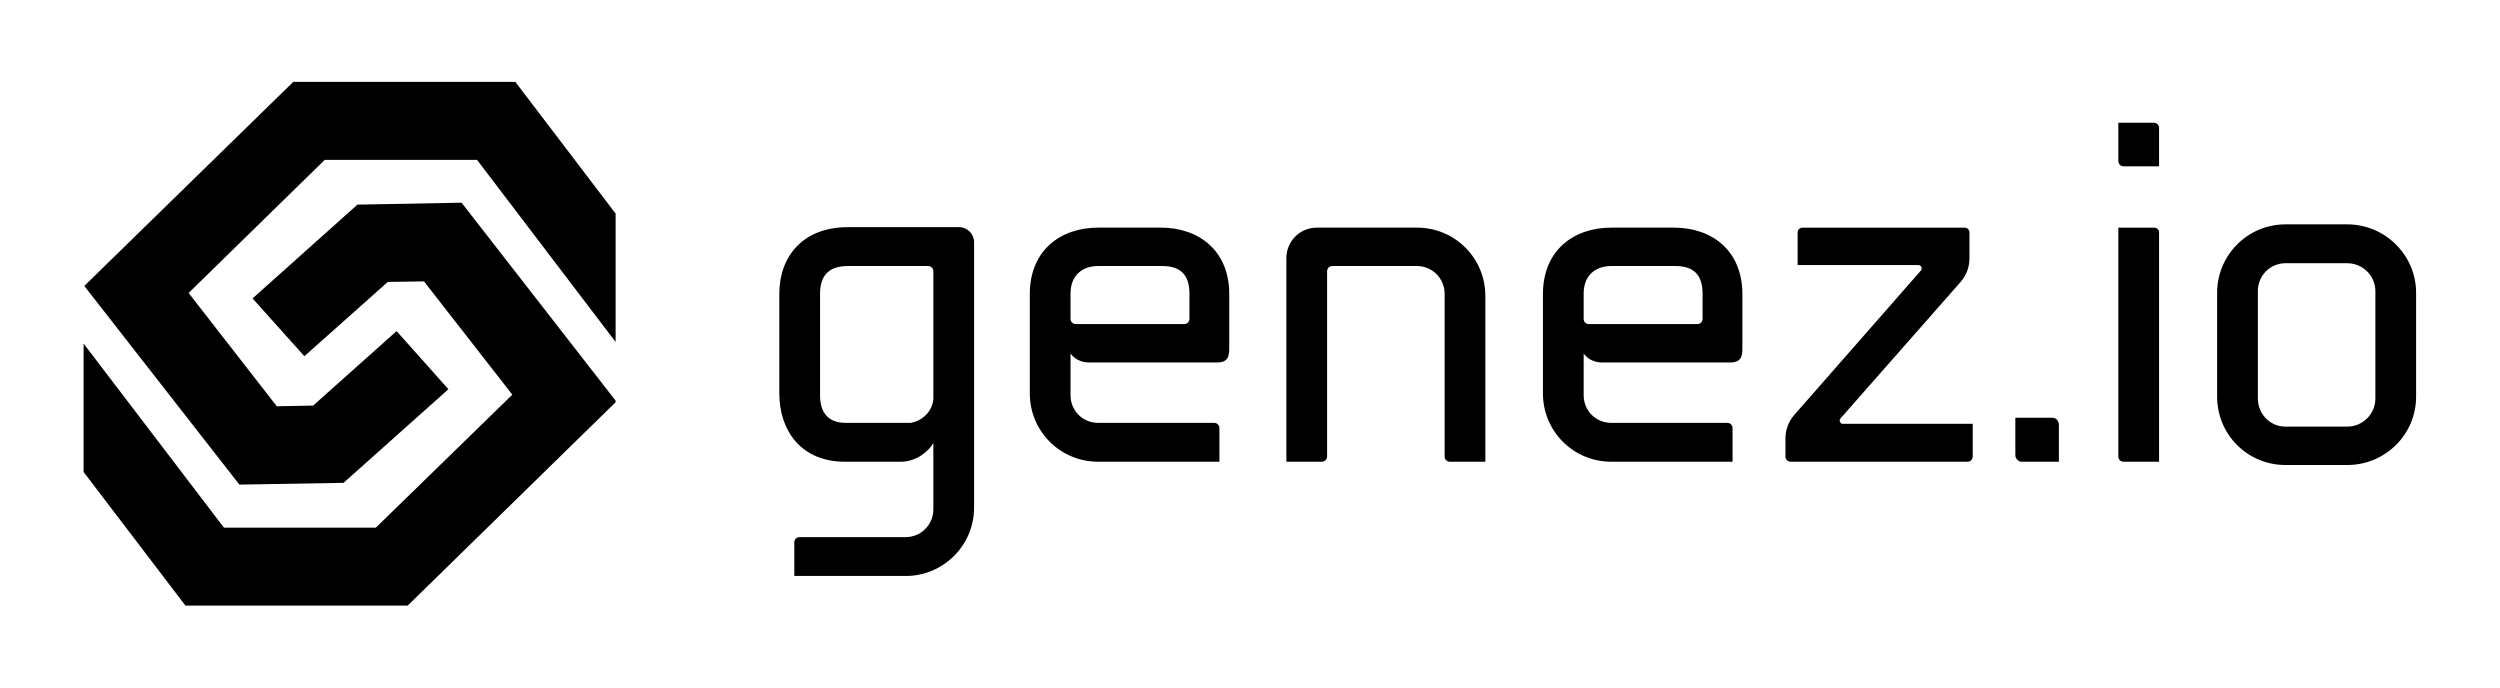 
        <svg xmlns="http://www.w3.org/2000/svg" xmlns:xlink="http://www.w3.org/1999/xlink" version="1.1" width="200" height="55" viewBox="0 0 3210.526 884.12">
			
			<g transform="scale(10.526) translate(10, 10)">
				<defs id="SvgjsDefs1021"/><g id="SvgjsG1022" featureKey="symbolFeature-0" transform="matrix(21.459,0,0,21.459,-21.137,-21.652)" fill="#000"><g xmlns="http://www.w3.org/2000/svg"><g><polygon points="2.179,1.009 0.989,2.171 1.872,3.302 2.465,3.292 3.062,2.759 2.767,2.428 2.292,2.852     2.085,2.856 1.583,2.211 2.358,1.453 3.225,1.453 4.014,2.49 4.014,1.759 3.443,1.009   "/></g><g><polygon points="2.544,1.708 1.947,2.242 2.242,2.571 2.717,2.148 2.923,2.145 3.426,2.79 2.649,3.547     1.784,3.547 0.985,2.499 0.985,3.23 1.565,3.991 2.83,3.991 4.014,2.833 4.014,2.824 3.137,1.697   "/></g></g></g><g id="SvgjsG1023" featureKey="nameFeature-0" transform="matrix(1.43,0,0,1.43,81.854,-10.789)" fill="#000"><path d="M15.36 44.08 l0 -5.68 c-0.4 0.72 -1.48 1.6 -2.76 1.6 l-4.8 0 c-3.72 0 -5.6 -2.64 -5.6 -5.84 l0 -8.52 c0 -3.2 2.04 -5.68 5.84 -5.68 l9.52 0 c0.72 0 1.28 0.6 1.28 1.28 l0 22.68 c0 3.24 -2.64 5.84 -5.84 5.84 l-9.52 0 l0 -2.88 c0 -0.24 0.2 -0.44 0.44 -0.44 l9.08 0 c1.28 0 2.36 -1.04 2.36 -2.36 z M5.68 25.64 l0 8.68 c0 1.28 0.52 2.36 2.2 2.36 l5.52 0 c1.04 -0.16 1.88 -1 1.96 -2.04 l0 -10.92 c0 -0.24 -0.2 -0.44 -0.44 -0.44 l-6.88 0 c-1.84 0 -2.36 1.08 -2.36 2.36 z M29.44 40 c-3.24 0 -5.84 -2.6 -5.84 -5.84 l0 -8.48 c0 -3.72 2.6 -5.68 5.84 -5.68 l5.36 0 c3.24 0 5.84 1.96 5.84 5.68 l0 4.6 c0 0.68 -0.08 1.24 -1.04 1.24 l-10.96 0 c-0.64 0 -1.2 -0.28 -1.56 -0.76 l0 3.56 c0 1.32 1.04 2.36 2.36 2.36 l9.92 0 c0.24 0 0.44 0.2 0.44 0.44 l0 2.88 l-10.36 0 z M34.92 23.28 l-5.48 0 c-1.32 0 -2.36 0.76 -2.36 2.36 l0 2.16 c0 0.24 0.16 0.4 0.4 0.44 l9.32 0 c0.24 0 0.44 -0.2 0.44 -0.44 l0 -2.16 c0 -1.6 -0.76 -2.36 -2.32 -2.36 z M56.68 20 c3.24 0 5.84 2.6 5.84 5.84 l0 14.16 l-3.04 0 c-0.24 0 -0.44 -0.2 -0.44 -0.44 l0 -13.92 c0 -1.28 -1.04 -2.36 -2.36 -2.36 l-7.24 0 c-0.24 0 -0.44 0.2 -0.44 0.44 l0 15.84 c0 0.24 -0.2 0.44 -0.44 0.44 l-3.04 0 l0 -17.4 c0 -1.44 1.16 -2.6 2.6 -2.6 l8.56 0 z M73.28 40 c-3.24 0 -5.84 -2.6 -5.84 -5.84 l0 -8.48 c0 -3.72 2.6 -5.68 5.84 -5.68 l5.36 0 c3.24 0 5.84 1.96 5.84 5.68 l0 4.6 c0 0.68 -0.08 1.24 -1.04 1.24 l-10.96 0 c-0.64 0 -1.2 -0.28 -1.56 -0.76 l0 3.56 c0 1.32 1.04 2.36 2.36 2.36 l9.92 0 c0.24 0 0.44 0.2 0.44 0.44 l0 2.88 l-10.36 0 z M78.76 23.28 l-5.48 0 c-1.32 0 -2.36 0.76 -2.36 2.36 l0 2.16 c0 0.24 0.16 0.4 0.4 0.44 l9.32 0 c0.24 0 0.44 -0.2 0.44 -0.44 l0 -2.16 c0 -1.6 -0.76 -2.36 -2.32 -2.36 z M104.16 36.76 l0 2.8 c0 0.24 -0.2 0.44 -0.44 0.44 l-15.12 0 c-0.24 0 -0.44 -0.2 -0.44 -0.44 l0 -1.56 c0 -0.76 0.28 -1.44 0.72 -1.96 l10.84 -12.36 c0.04 -0.04 0.08 -0.12 0.08 -0.2 c0 -0.16 -0.12 -0.28 -0.28 -0.28 l-10.32 0 l0 -2.8 c0 -0.24 0.2 -0.4 0.44 -0.4 l13.8 0 c0.24 0 0.44 0.16 0.44 0.4 l0 2.24 c0 0.76 -0.28 1.44 -0.72 1.96 l-10.28 11.68 c-0.12 0.12 -0.12 0.28 0 0.4 c0.04 0.08 0.12 0.08 0.16 0.08 l11.12 0 z M108.36 40 c-0.32 0 -0.56 -0.28 -0.56 -0.56 l0 -3.2 l3.16 0 c0.32 0 0.56 0.28 0.56 0.6 l0 3.16 l-3.16 0 z M119.64 20 c0.24 0 0.44 0.16 0.44 0.4 l0 19.6 l-3.04 0 c-0.24 0 -0.44 -0.2 -0.44 -0.44 l0 -19.56 l3.04 0 z M119.64 11.04 c0.24 0 0.44 0.2 0.44 0.44 l0 3.28 l-3.04 0 c-0.24 0 -0.44 -0.2 -0.44 -0.44 l0 -3.28 l3.04 0 z M136.16 40.28 l-5.28 0 c-3.24 0 -5.84 -2.6 -5.84 -5.84 l0 -8.88 c0 -3.2 2.6 -5.84 5.84 -5.84 l5.28 0 c3.24 0 5.88 2.64 5.88 5.84 l0 8.88 c0 3.24 -2.64 5.84 -5.88 5.84 z M130.88 23.04 c-1.32 0 -2.36 1.08 -2.36 2.36 l0 9.2 c0 1.32 1.04 2.4 2.36 2.4 l5.28 0 c1.32 0 2.4 -1.08 2.4 -2.4 l0 -9.2 c0 -1.28 -1.08 -2.36 -2.4 -2.36 l-5.28 0 z"/></g>
			</g>
		</svg>
	